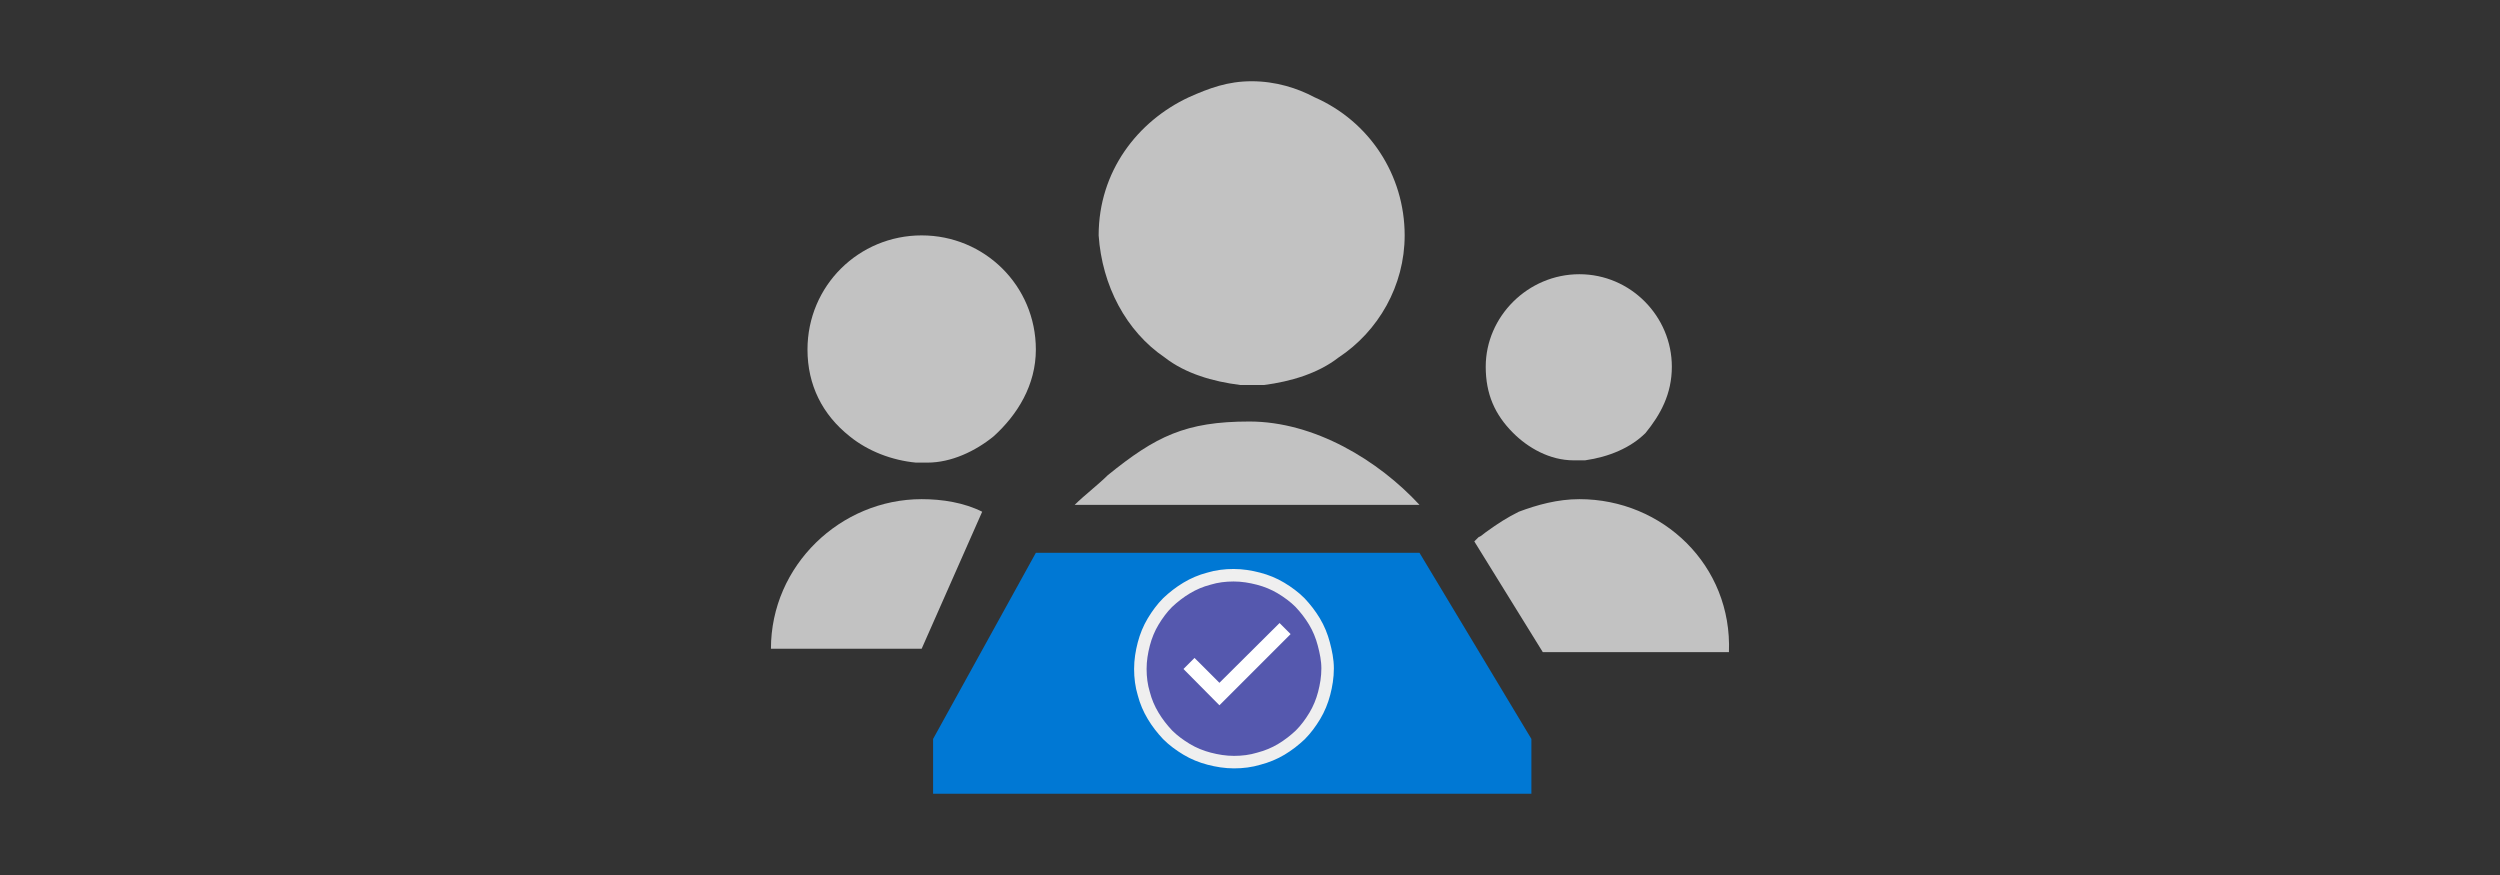 <?xml version="1.0" encoding="UTF-8" standalone="no"?>
<!-- Generator: Adobe Illustrator 22.1.0, SVG Export Plug-In . SVG Version: 6.00 Build 0)  -->

<svg
   xmlns:dc="http://purl.org/dc/elements/1.1/"
   xmlns:cc="http://creativecommons.org/ns#"
   xmlns:rdf="http://www.w3.org/1999/02/22-rdf-syntax-ns#"
   xmlns:svg="http://www.w3.org/2000/svg"
   xmlns="http://www.w3.org/2000/svg"
   xmlns:sodipodi="http://sodipodi.sourceforge.net/DTD/sodipodi-0.dtd"
   xmlns:inkscape="http://www.inkscape.org/namespaces/inkscape"
   version="1.1"
   x="0px"
   y="0px"
   viewBox="0 0 400 140"
   style="enable-background:new 0 0 400 140;"
   xml:space="preserve"
   id="svg26"
   sodipodi:docname="instructor-led-training-teams-landing-page-image8.svg"
   inkscape:version="0.92.2 (5c3e80d, 2017-08-06)"><rect x="0" y="0" width="400" height="140" fill="#333333" stroke="none"/><defs
     id="defs30"><pattern
       y="0"
       x="0"
       height="6"
       width="6"
       patternUnits="userSpaceOnUse"
       id="EMFhbasepattern" /></defs><sodipodi:namedview
     pagecolor="#ffffff"
     bordercolor="#666666"
     borderopacity="1"
     objecttolerance="10"
     gridtolerance="10"
     guidetolerance="10"
     inkscape:pageopacity="0"
     inkscape:pageshadow="2"
     inkscape:window-width="985"
     inkscape:window-height="876"
     id="namedview28"
     showgrid="false"
     inkscape:zoom="0.7925"
     inkscape:cx="142.09549"
     inkscape:cy="68.560452"
     inkscape:window-x="0"
     inkscape:window-y="0"
     inkscape:window-maximized="0"
     inkscape:current-layer="svg26" /><style
     type="text/css"
     id="style2">
	.st0{fill:#2F2F2F;}
	.st1{fill:#939393;}
	.st2{fill:#C2C2C2;}
	.st3{fill:#5558AE;stroke:#EFEFEF;stroke-width:6;stroke-miterlimit:10;}
	.st4{fill:#FFFFFF;}
</style><g
     id="Text" /><g
     id="Border" /><g
     id="g5205"
     transform="translate(3.104,-4.533)"><g
       transform="translate(-153.322,-171.401)"
       id="g4607"><path
         id="path4542"
         d="m 273.569,279.732 h 24.115 l 9.683,-21.923 c -2.923,-1.462 -6.394,-2.01 -9.683,-2.01 -12.971,0 -24.115,10.596 -24.115,23.933 z"
         style="fill:#c2c2c2;fill-opacity:1;fill-rule:evenodd;stroke:none;stroke-width:1"
         inkscape:connector-curvature="0" /><path
         id="path4544"
         d="m 327.463,251.963 c -1.462,1.462 -3.837,3.288 -5.298,4.75 h 55.173 c -6.577,-7.125 -16.808,-13.337 -27.221,-13.337 -10.231,0 -14.981,2.375 -22.654,8.587 z"
         style="fill:#c2c2c2;fill-opacity:1;fill-rule:evenodd;stroke:none;stroke-width:1"
         inkscape:connector-curvature="0" /><path
         id="path4546"
         d="m 402.915,255.799 c -3.471,0 -6.76,0.913 -9.683,2.01 -1.827,0.913 -3.288,1.827 -5.298,3.288 -1.827,1.462 -0.365,0 -1.827,1.462 l 10.962,17.721 h 29.779 C 427.396,266.396 416.252,255.799 402.915,255.799 Z"
         style="fill:#c2c2c2;fill-opacity:1;fill-rule:evenodd;stroke:none;stroke-width:1"
         inkscape:connector-curvature="0" /><path
         id="path4548"
         d="m 402.002,249.588 c 0.365,0 0.365,0 0.913,0 0.365,0 0.365,0 0.913,0 3.837,-0.548 7.308,-2.01 9.683,-4.385 2.375,-2.923 4.202,-6.212 4.202,-10.596 0,-8.038 -6.577,-14.798 -14.798,-14.798 -8.221,0 -14.981,6.76 -14.981,14.798 0,4.385 1.462,7.673 4.385,10.596 2.375,2.375 5.846,4.385 9.683,4.385 z"
         style="fill:#c2c2c2;fill-opacity:1;fill-rule:evenodd;stroke:none;stroke-width:1"
         inkscape:connector-curvature="0" /><path
         id="path4550"
         d="m 336.598,233.146 c 3.288,2.558 7.673,3.837 12.058,4.385 0.365,0 0.913,0 1.827,0 0.548,0 0.913,0 2.01,0 4.202,-0.548 8.587,-1.827 11.875,-4.385 6.394,-4.202 10.596,-11.51 10.596,-19.548 0,-9.683 -5.663,-18.269 -14.433,-22.106 0,0 0,0 0,0 -2.74,-1.462 -6.212,-2.558 -10.048,-2.558 -3.837,0 -6.76,1.096 -10.048,2.558 0,0 0,0 0,0 -8.221,3.837 -14.433,11.875 -14.433,22.106 0.548,8.038 4.385,15.346 10.596,19.548 z"
         style="fill:#c2c2c2;fill-opacity:1;fill-rule:evenodd;stroke:none;stroke-width:1"
         inkscape:connector-curvature="0" /><path
         id="path4552"
         d="m 297.685,213.597 c -10.048,0 -18.269,8.038 -18.269,18.269 0,5.663 2.375,10.413 6.76,13.885 2.923,2.375 6.76,3.837 10.596,4.202 0.365,0 0.365,0 0.913,0 0.548,0 0.548,0 0.913,0 3.837,0 7.673,-1.827 10.596,-4.202 3.837,-3.471 6.76,-8.221 6.76,-13.885 0,-10.231 -8.221,-18.269 -18.269,-18.269 z"
         style="fill:#c2c2c2;fill-opacity:1;fill-rule:evenodd;stroke:none;stroke-width:1"
         inkscape:connector-curvature="0" /><path
         id="path4554"
         d="m 299.512,302.934 v -8.769 l 16.442,-29.779 h 61.385 l 17.904,29.779 v 8.769 z"
         style="fill:#0078d4;fill-opacity:1;fill-rule:evenodd;stroke:none;stroke-width:1"
         inkscape:connector-curvature="0" /></g><path
       class="st3"
       d="m 208.707,107.57 c -0.332,-1.271 -0.829,-2.487 -1.493,-3.593 -0.663,-1.105 -1.437,-2.1 -2.322,-3.04 -0.884,-0.884 -1.935,-1.658 -3.04,-2.321 -1.106,-0.663 -2.322,-1.161 -3.593,-1.492 -1.271,-0.332 -2.598,-0.553 -3.98,-0.553 -1.382,0 -2.709,0.166 -3.98,0.553 -1.271,0.332 -2.432,0.829 -3.538,1.492 -1.106,0.663 -2.101,1.437 -3.04,2.321 -0.884,0.884 -1.658,1.935 -2.322,3.04 -0.663,1.105 -1.161,2.321 -1.493,3.593 -0.332,1.271 -0.553,2.598 -0.553,3.98 0,1.382 0.166,2.708 0.553,3.98 0.332,1.271 0.829,2.432 1.493,3.537 0.663,1.105 1.437,2.1 2.322,3.04 0.884,0.884 1.935,1.658 3.04,2.321 1.106,0.663 2.322,1.161 3.593,1.492 1.271,0.332 2.598,0.553 3.98,0.553 1.382,0 2.709,-0.166 3.98,-0.553 1.271,-0.332 2.488,-0.829 3.593,-1.492 1.106,-0.663 2.101,-1.437 3.04,-2.321 0.884,-0.884 1.658,-1.935 2.322,-3.04 0.663,-1.105 1.161,-2.321 1.493,-3.593 0.332,-1.271 0.553,-2.598 0.553,-3.98 0,-1.382 -0.276,-2.653 -0.608,-3.924 z"
       id="path19"
       inkscape:connector-curvature="0"
       style="fill:#5558ae;stroke:#efefef;stroke-width:2;stroke-miterlimit:10;stroke-dasharray:none" /><polygon
       transform="matrix(0.553,0,0,0.553,61.163,66.447)"
       class="st4"
       points="229.4,78.4 226.2,81.6 236.6,92.1 257.2,71.5 254,68.3 236.6,85.6 "
       id="polygon21"
       style="fill:#ffffff;stroke-width:1.809" /></g></svg>